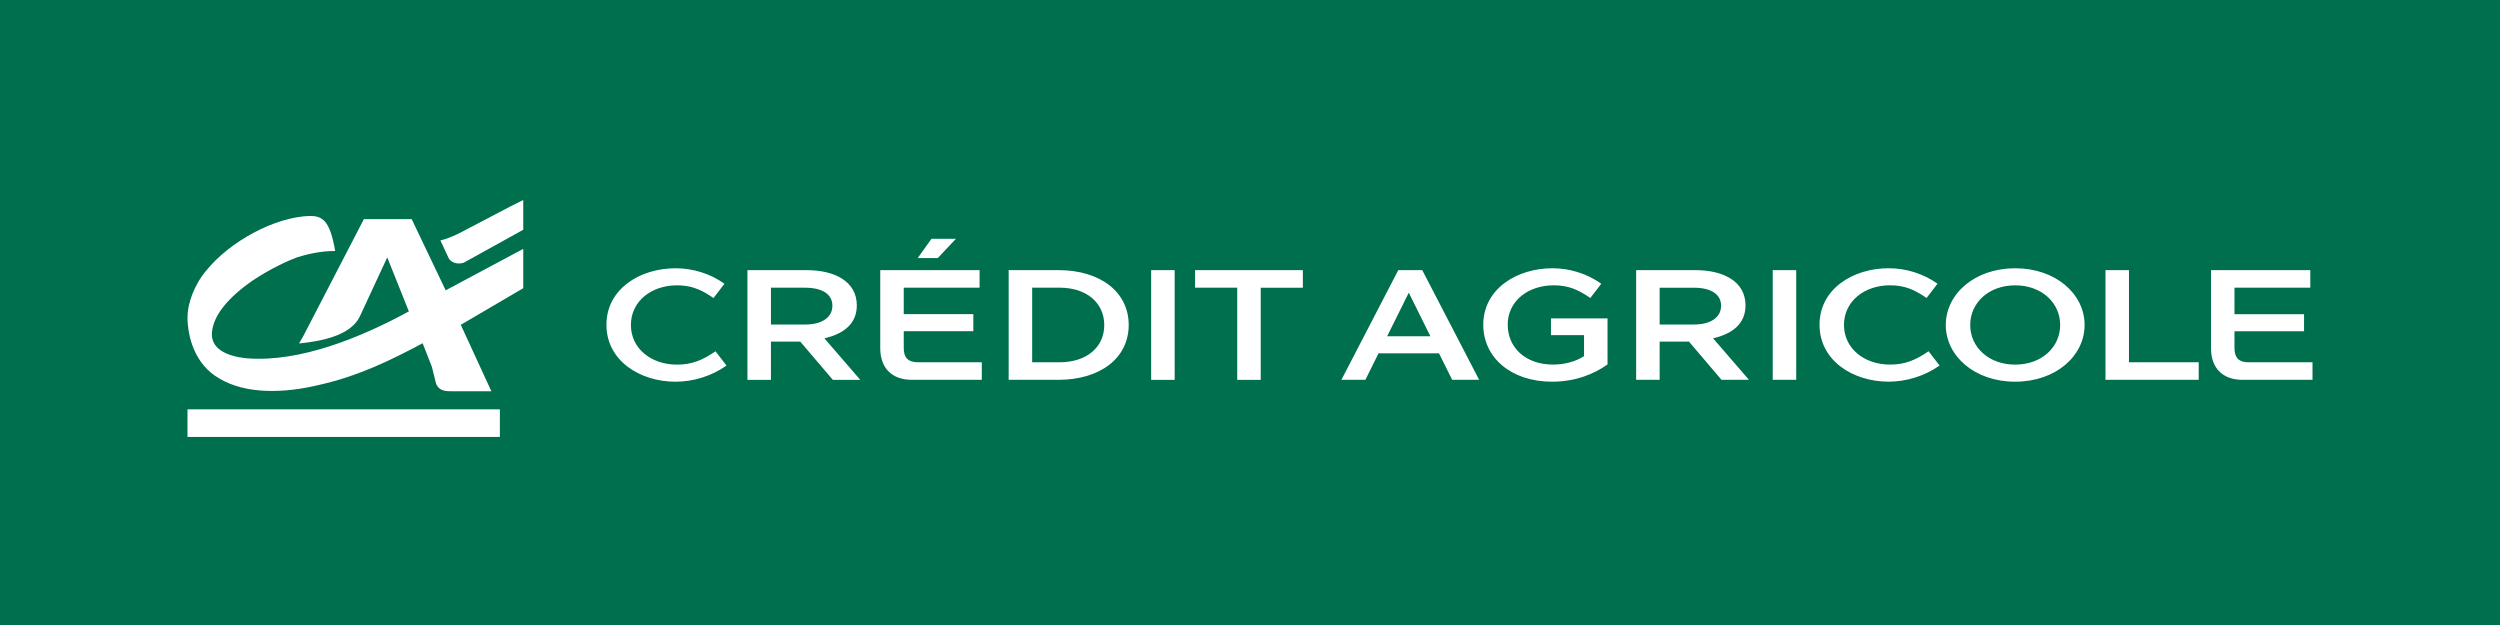 <svg xmlns="http://www.w3.org/2000/svg" viewBox="0 0 200 50">
	<path class="bg-logo" fill="#006F4E" d="M0 0h200v50H0z"/>
	<g fill="#fff">
		<path d="m32.68 24.841-1.7-4.25-2.21 4.761c-.765 1.53-3.145 1.955-4.845 2.125l.34-.595 4.845-9.35h3.825l2.72 5.695 1.19 2.72 2.465 5.355H36.25c-.595 0-1.105 0-1.36-.595l-.34-1.36-.765-1.956-1.105-2.55Zm7.31 7.906H15v2.21h24.99v-2.21ZM57.956 22.701c-1.153-.828-2.557-1.24-3.911-1.24-2.847-.001-5.529 1.653-5.53 4.524 0 2.872 2.683 4.552 5.529 4.552 1.417 0 2.897-.452 4.075-1.292l-.878-1.141c-1.002.677-1.83 1.066-3.083 1.066-2.07 0-3.686-1.291-3.686-3.171 0-1.881 1.617-3.172 3.686-3.172.696 0 1.255.125 1.787.358.378.166.743.387 1.134.658l.877-1.142Zm8.635 1.756c0 .953-.854 1.505-2.182 1.505l-2.733-.001v-2.945h2.721c1.379 0 2.194.514 2.194 1.441Zm-2.045-2.845H59.795v8.775h1.88V27.327h2.344l2.608 3.06h2.194l-2.87-3.322c1.491-.339 2.594-1.128 2.594-2.632 0-1.932-1.792-2.821-3.999-2.821Zm10.475-.967 1.454-1.543h-1.956l-1.103 1.543h1.605Zm-4.601.965v6.243c0 1.592.927 2.532 2.532 2.532h5.591v-1.405h-5.139c-.74 0-1.104-.363-1.104-1.127v-1.355h5.567v-1.366h-5.567v-2.118h6.067v-1.404h-7.948Zm17.921 4.399c0 1.781-1.43 2.972-3.561 2.972h-2.207v-5.967h2.207c2.131 0 3.561 1.202 3.561 2.995Zm-3.686-4.399h-3.962v8.776h3.962c3.385 0 5.641-1.755 5.641-4.388 0-2.633-2.257-4.388-5.641-4.388Zm9.318 8.778h-1.881v-8.776h1.881v8.776Zm1.631-8.776v1.403h3.374v7.373h1.879v-7.371h3.372v-1.405h-8.625Zm17.098 1.803 1.73 3.485h-3.46l1.73-3.485Zm-2.42 4.851h4.839l1.053 2.119h2.157l-4.551-8.775h-1.918l-4.55 8.775h1.918l1.052-2.119Zm17.819-5.566c-1.154-.828-2.557-1.24-3.911-1.24-2.846.001-5.529 1.653-5.529 4.524 0 2.596 2.195 4.551 5.503 4.551 1.893 0 3.384-.628 4.438-1.379v-3.686h-4.525v1.34h2.645v1.679c-.627.415-1.517.677-2.482.677-2.181 0-3.623-1.341-3.623-3.196 0-1.88 1.617-3.146 3.685-3.146 1.191 0 1.981.364 2.921 1.016l.878-1.141Zm9.585 1.756c0 .953-.853 1.505-2.181 1.505h-2.734v-2.945h2.721c1.378 0 2.194.513 2.194 1.44Zm-2.044-2.845h-4.75l-.001 8.774h1.88V27.327h2.345l2.606 3.059h2.194l-2.869-3.322c1.491-.339 2.594-1.128 2.594-2.633 0-1.93-1.792-2.819-3.999-2.819Zm8.055 8.775h-1.88v-8.775h1.88v8.775Zm11.304-7.687c-1.152-.828-2.556-1.24-3.911-1.24-2.846 0-5.528 1.653-5.528 4.523 0 2.871 2.682 4.551 5.528 4.551 1.417 0 2.896-.452 4.074-1.292l-.878-1.141c-1.002.677-1.829 1.066-3.084 1.066-2.067 0-3.684-1.292-3.684-3.171 0-1.881 1.617-3.172 3.684-3.172 1.192 0 1.982.364 2.922 1.016l.877-1.141Zm6.214 6.47c-2.131 0-3.598-1.404-3.598-3.171 0-1.767 1.467-3.171 3.598-3.172 2.131 0 3.598 1.405 3.598 3.172 0 1.767-1.468 3.171-3.598 3.171Zm-.001-7.708c-3.246 0-5.552 2.055-5.552 4.537 0 2.482 2.306 4.538 5.552 4.537 3.246 0 5.553-2.055 5.553-4.537 0-2.481-2.307-4.537-5.553-4.537Zm9.103.15h-1.88v8.775h7.459v-1.405h-5.579v-7.37Zm6.563 0v6.242c-.001 1.593.927 2.533 2.531 2.533H185V28.983h-5.138c-.741 0-1.104-.363-1.104-1.128v-1.355h5.566v-1.366h-5.566v-2.118h6.067v-1.405h-7.947Z"/>
		<path d="M33.785 27.475c-2.55 1.36-5.185 2.635-8.245 3.315-2.805.68-5.865.765-7.99-.51-1.955-1.105-2.55-3.315-2.55-4.93 0-1.02.51-2.55 1.53-3.74 1.87-2.295 5.44-4.25 8.245-4.335 1.02 0 1.615.34 2.04 2.805-1.02 0-1.955.17-3.06.51-.68.255-2.04.85-3.57 1.87-1.955 1.36-3.145 2.805-3.23 4.165-.085 1.19 1.02 1.87 2.805 2.04 4.25.34 9.18-1.7 12.92-3.74l2.975-1.7 6.205-3.315v3.145l-4.93 2.89-3.145 1.53Z"/>
		<path d="m40.84 16.51-3.57 1.87s-1.19.68-2.04.85l.595 1.275c.17.51.765.68 1.275.51l4.76-2.635V16l-1.02.51Z"/>
	</g>
</svg>